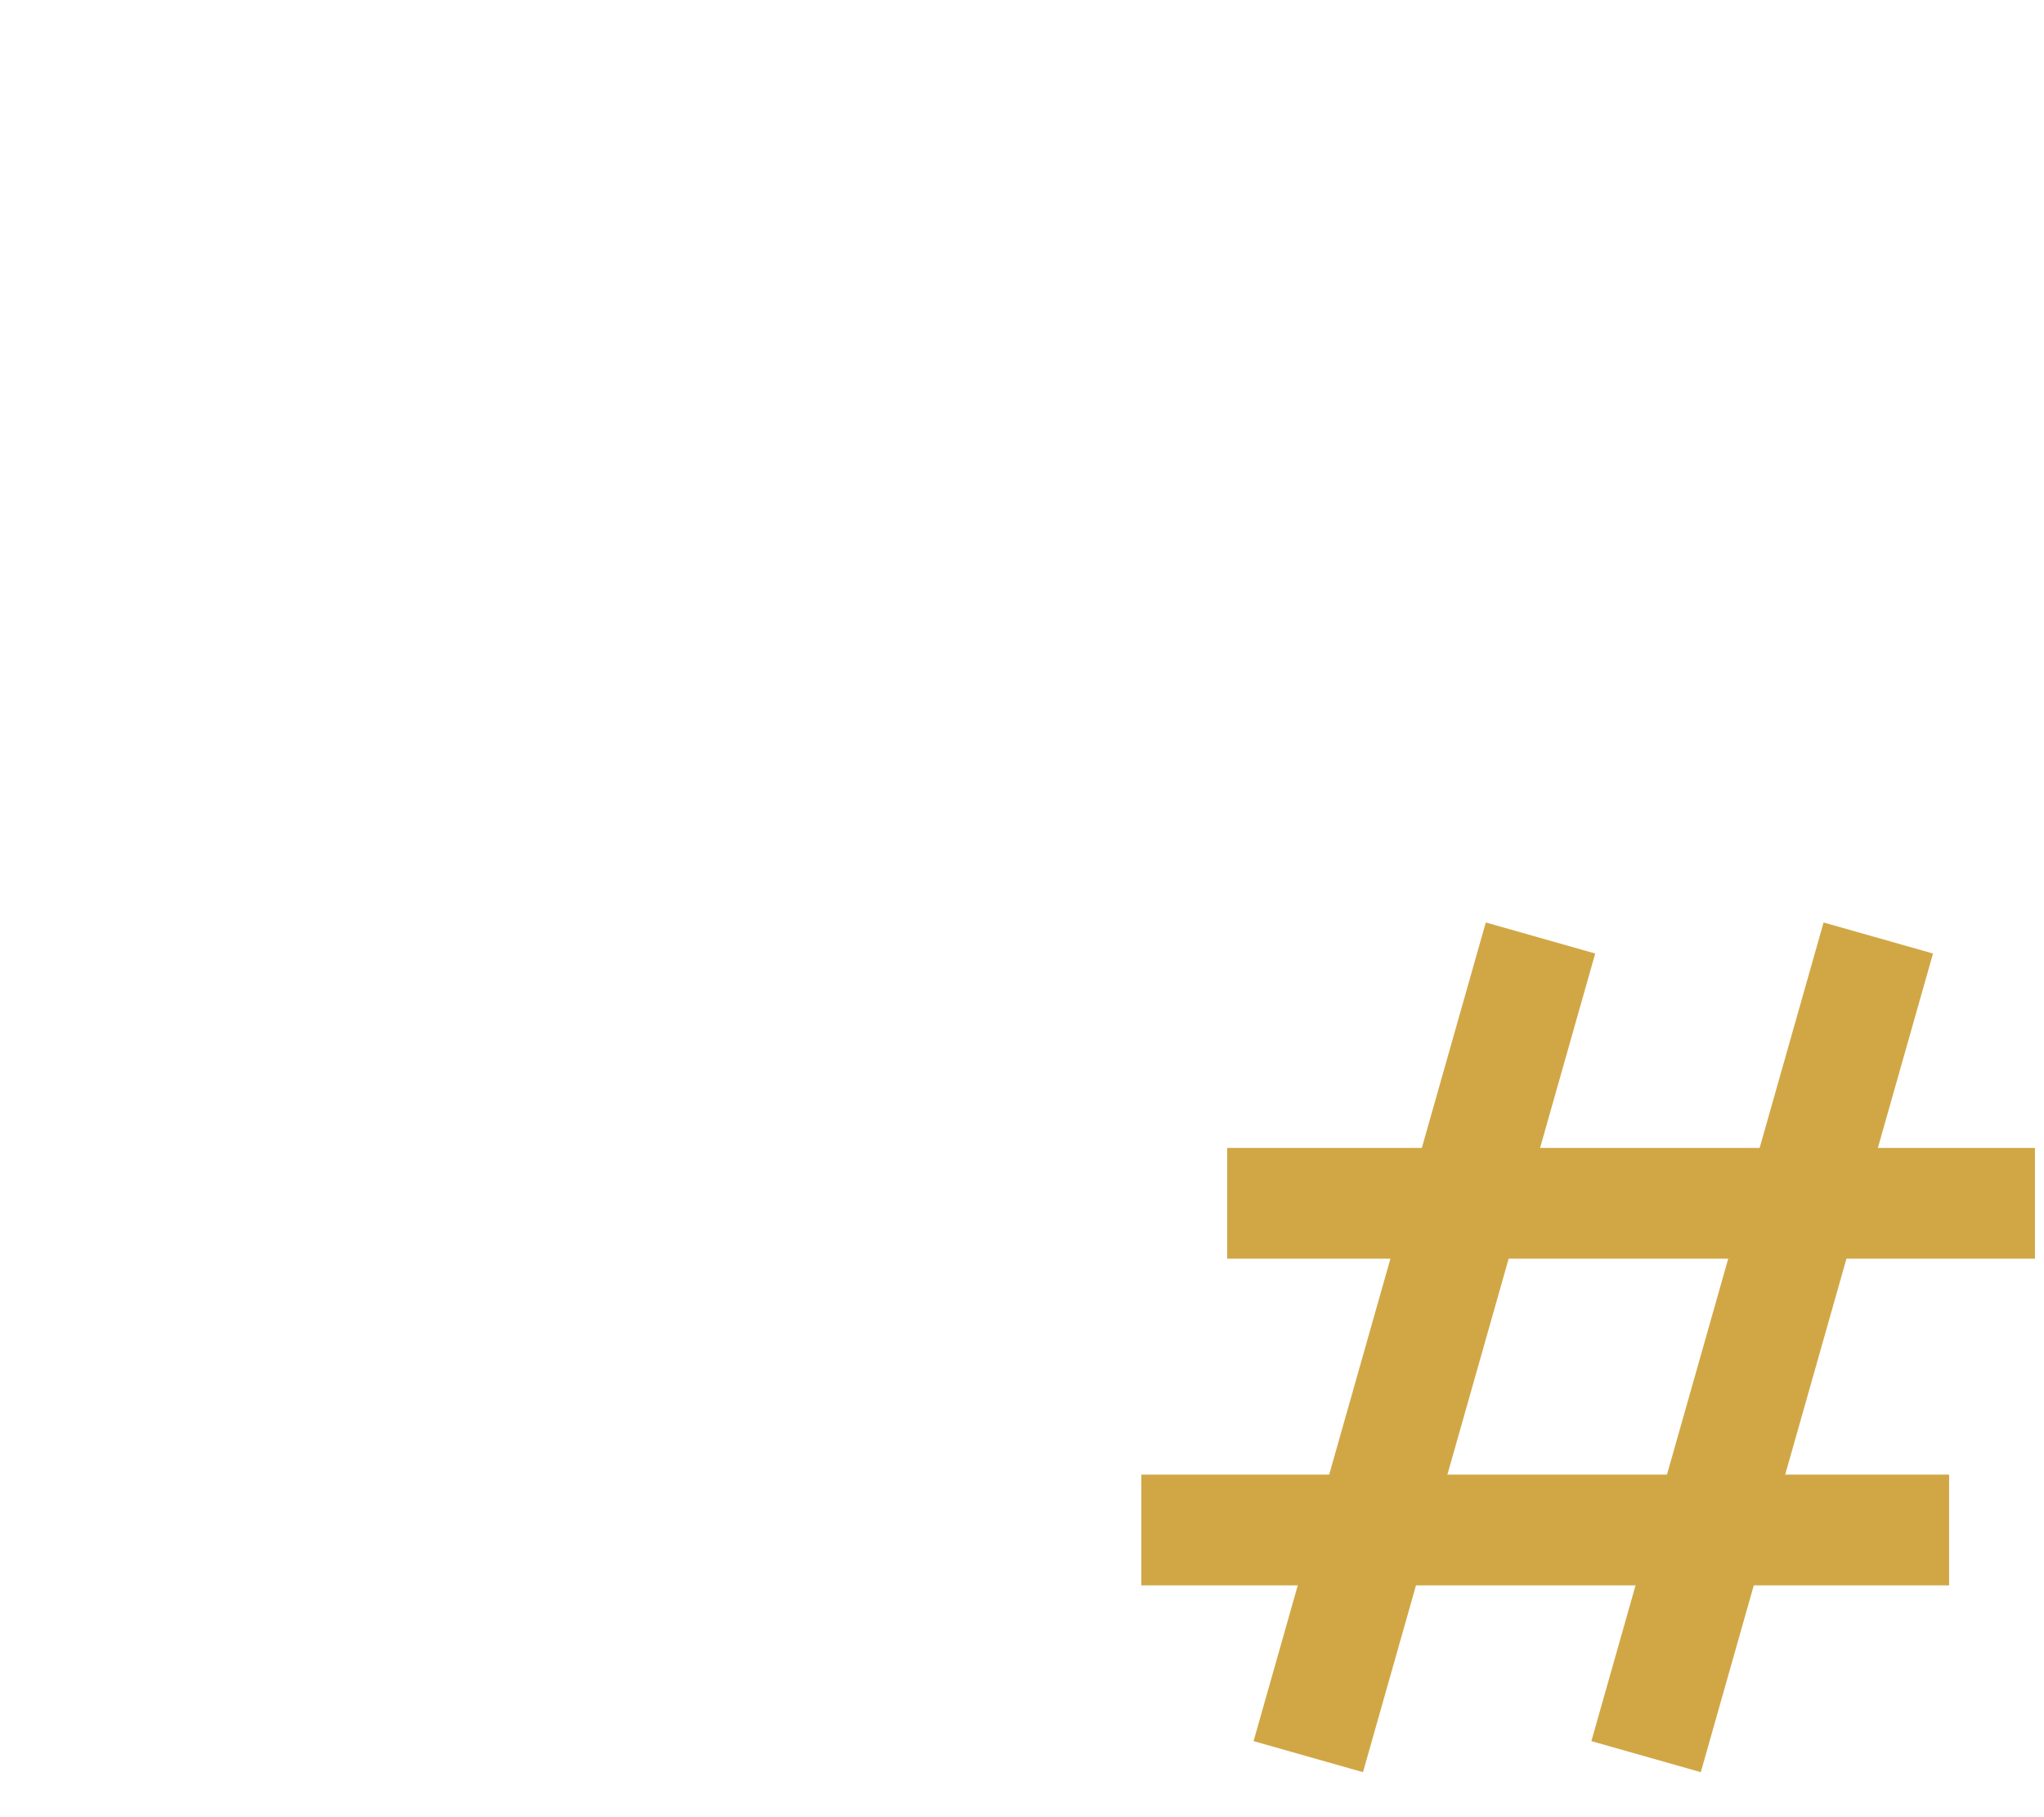 <?xml version="1.0" encoding="UTF-8" standalone="no"?>
<svg
   xmlns:dc="http://purl.org/dc/elements/1.1/"
   xmlns:cc="http://creativecommons.org/ns#"
   xmlns:rdf="http://www.w3.org/1999/02/22-rdf-syntax-ns#"
   xmlns:svg="http://www.w3.org/2000/svg"
   xmlns="http://www.w3.org/2000/svg"
   xmlns:sodipodi="http://sodipodi.sourceforge.net/DTD/sodipodi-0.dtd"
   xmlns:inkscape="http://www.inkscape.org/namespaces/inkscape"
   width="18"
   height="16"
   viewBox="0 0 4.762 4.233"
   version="1.1"
   id="svg8"
   inkscape:version="1.0.1 (3bc2e813f5, 2020-09-07)"
   sodipodi:docname="VisibilityKind_protected.svg">
  
  <sodipodi:namedview
     id="base"
     pagecolor="#ffffff"
     bordercolor="#666666"
     borderopacity="1.0"
     inkscape:pageopacity="0"
     inkscape:pageshadow="2"
     inkscape:zoom="32.349498"
     inkscape:cx="20.841733"
     inkscape:cy="9.5337958"
     inkscape:document-units="mm"
     inkscape:current-layer="g882"
     inkscape:document-rotation="0"
     showgrid="false"
     inkscape:pagecheckerboard="false"
     inkscape:window-width="2444"
     inkscape:window-height="918"
     inkscape:window-x="803"
     inkscape:window-y="3142"
     inkscape:window-maximized="0"
     units="px" />
  
  <g>
    <g
       id="g882">
      <path
         style="fill:none;stroke:#d1a746;stroke-width:0.265px;stroke-linecap:butt;stroke-linejoin:miter;stroke-opacity:1"
         d="M 3.048,4.092 3.589,2.185"
         id="path849" />
      <path
         style="fill:none;stroke:#d1a746;stroke-width:0.265px;stroke-linecap:butt;stroke-linejoin:miter;stroke-opacity:1"
         d="M 3.835,4.092 4.376,2.185"
         id="path849-3" />
      <path
         style="fill:none;stroke:#d1a746;stroke-width:0.258px;stroke-linecap:butt;stroke-linejoin:miter;stroke-opacity:1"
         d="M 2.659,3.564 H 4.541"
         id="path849-3-6"
         sodipodi:nodetypes="cc" />
      <path
         style="fill:none;stroke:#d1a746;stroke-width:0.258px;stroke-linecap:butt;stroke-linejoin:miter;stroke-opacity:1"
         d="M 2.859,2.803 H 4.741"
         id="path849-3-6-7"
         sodipodi:nodetypes="cc" />
    </g>
  </g>
</svg>
